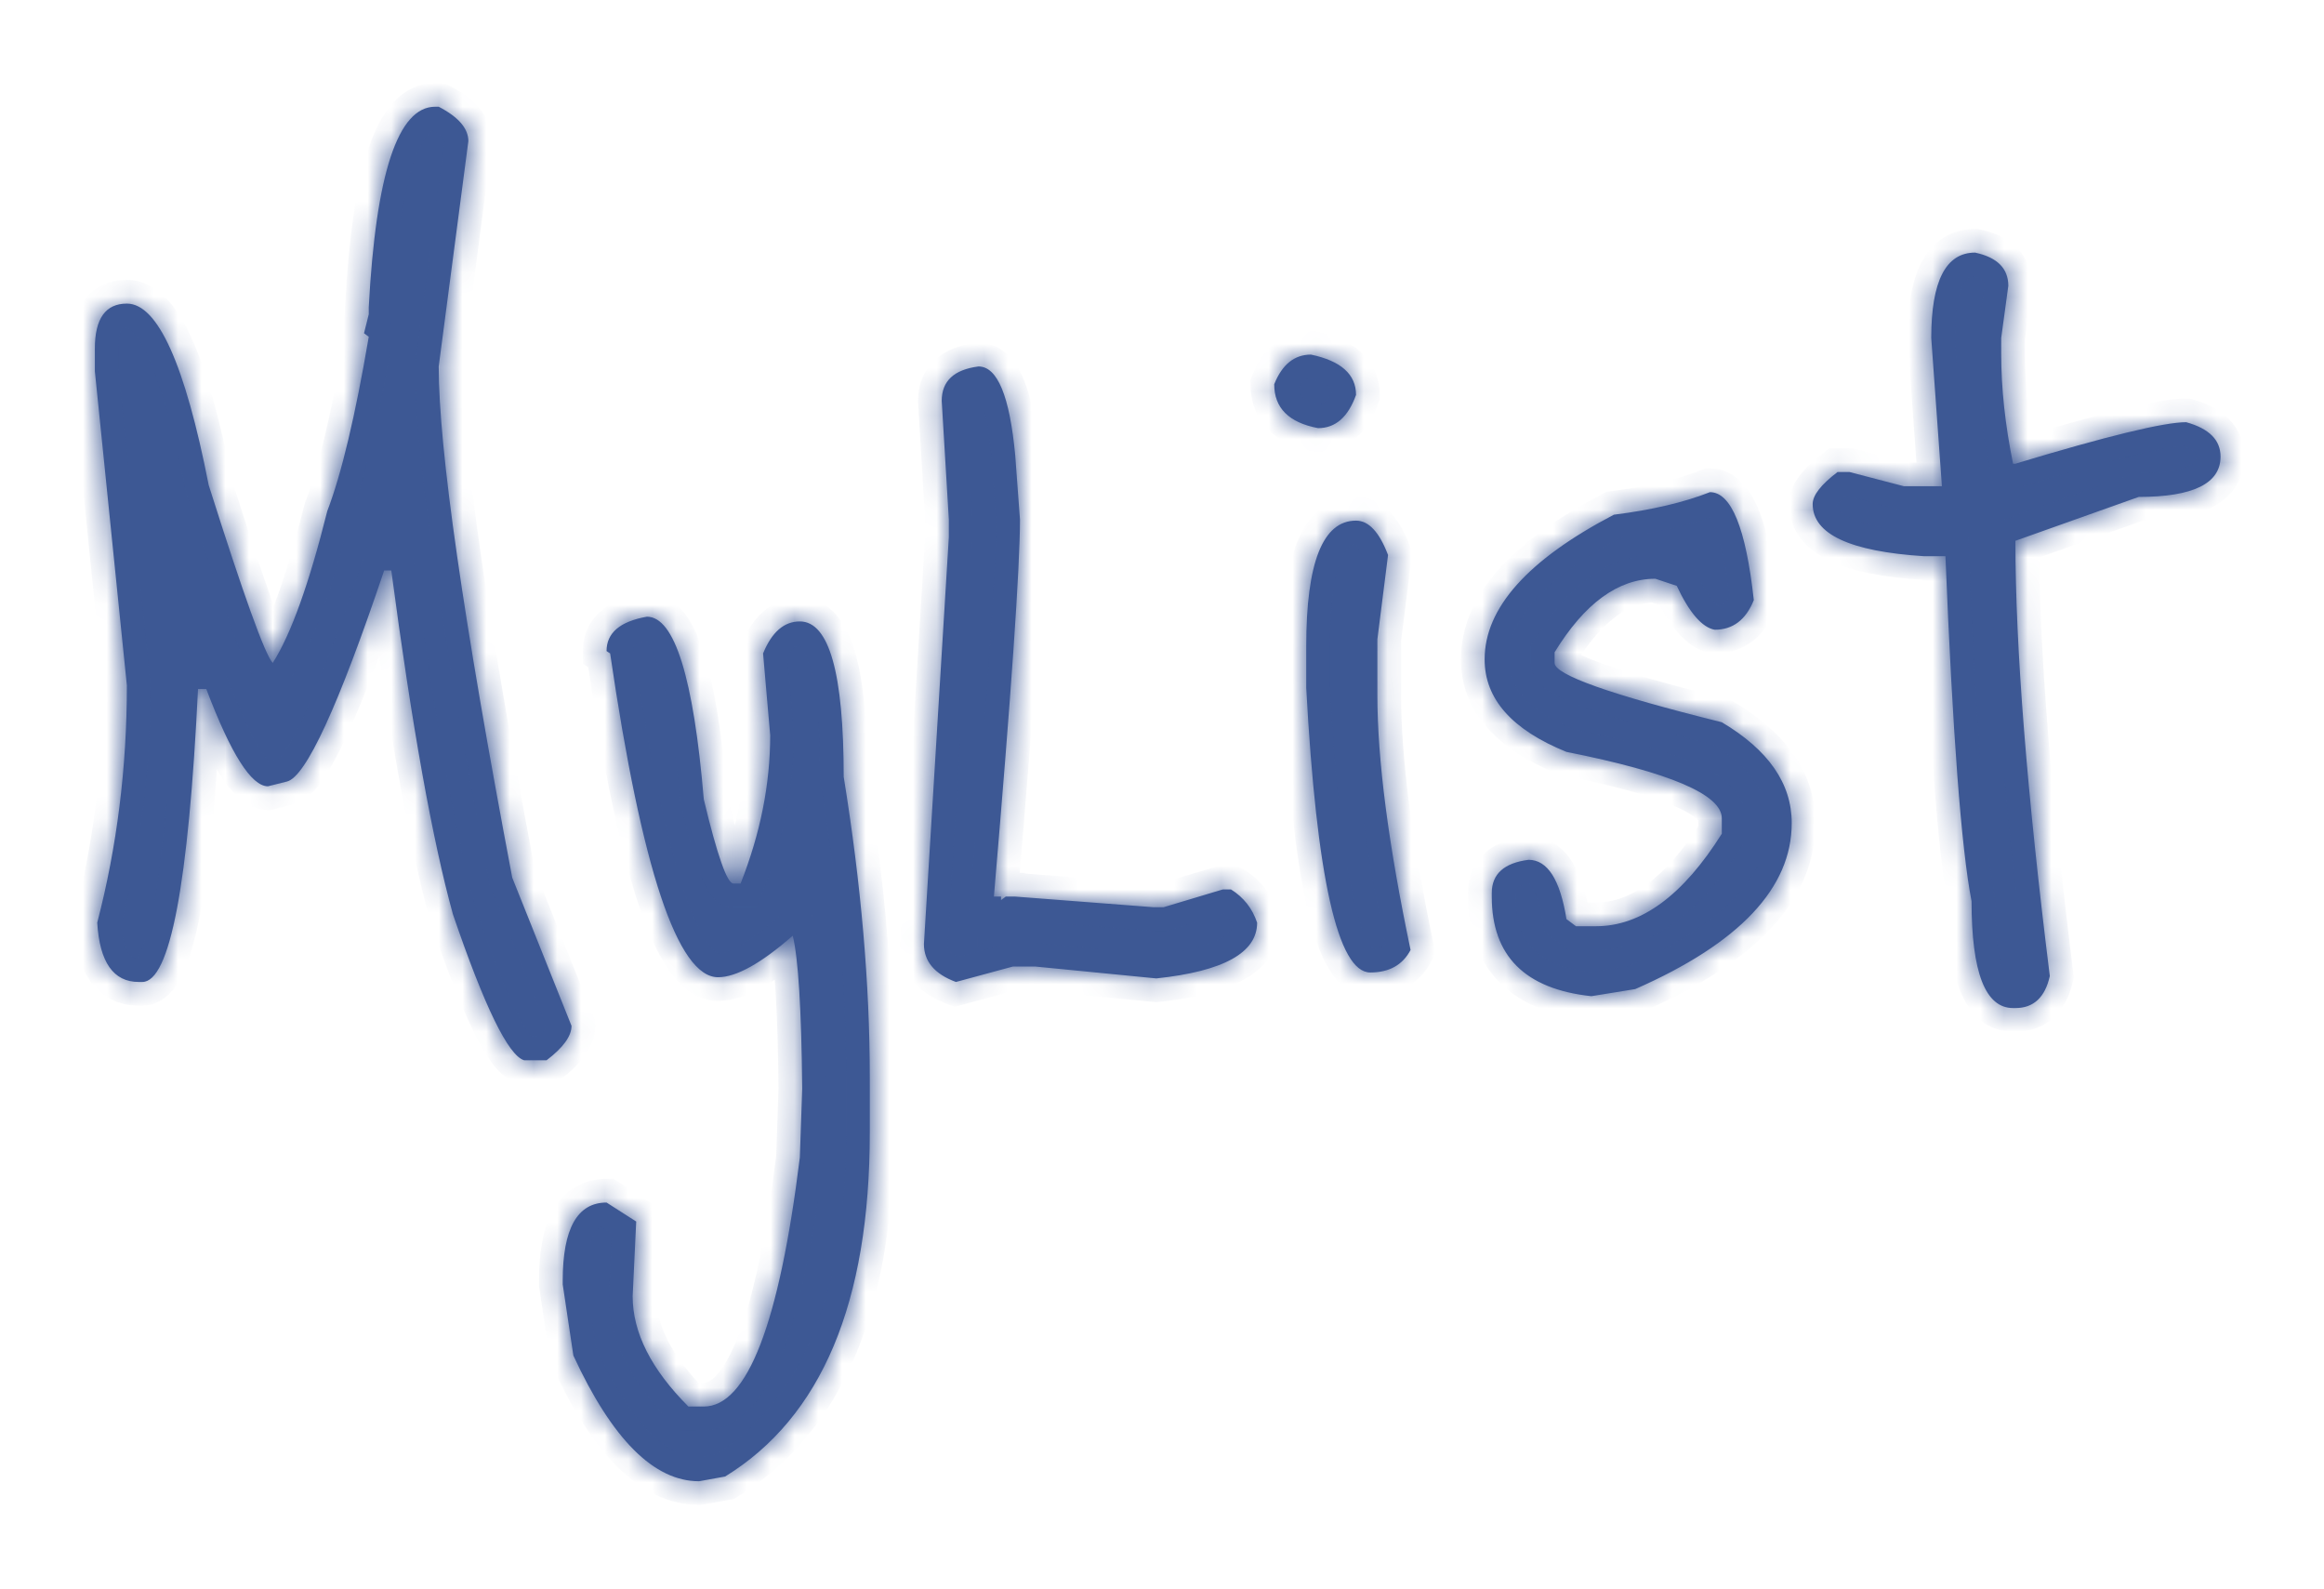 <svg width="98" height="67" viewBox="0 0 98 67" fill="none" xmlns="http://www.w3.org/2000/svg">
<g filter="url(#filter0_d_12_548)">
<mask id="path-1-inside-1_12_548" fill="white">
<path d="M18.35 0.5H18.5C19.333 0.933 19.75 1.417 19.75 1.95L18.5 11.45C18.5 14.917 19.533 22.1 21.6 33L24.1 39.25C24.1 39.683 23.75 40.167 23.05 40.7H22.1C21.433 40.5 20.433 38.45 19.1 34.55C18.233 31.417 17.367 26.583 16.5 20.05H16.2C14.267 25.783 12.9 28.75 12.1 28.95L11.3 29.15C10.6 29.15 9.733 27.783 8.7 25.05H8.35C7.95 33.283 7.167 37.4 6 37.4H5.85C4.783 37.4 4.2 36.567 4.1 34.9C4.933 31.7 5.35 28.367 5.35 24.9L4 11.65V10.7C4 9.433 4.45 8.8 5.35 8.8C6.65 8.8 7.8 11.35 8.8 16.45C10.267 21.083 11.167 23.583 11.5 23.95C12.267 22.75 13.033 20.617 13.8 17.55C14.4 15.983 14.983 13.533 15.55 10.2L15.35 10.05L15.55 9.25V8.95C15.85 3.317 16.783 0.5 18.35 0.5ZM27.279 22C28.445 22 29.245 24.567 29.678 29.7C30.245 32.067 30.662 33.25 30.928 33.25H31.229C32.062 31.15 32.478 29.067 32.478 27L32.178 23.55C32.545 22.65 33.062 22.2 33.728 22.2C34.962 22.2 35.578 24.383 35.578 28.75C36.312 33.283 36.678 37.5 36.678 41.4V43.75C36.678 50.917 34.645 55.75 30.578 58.25L29.479 58.45C27.578 58.45 25.812 56.683 24.178 53.15L23.729 50.15V50C23.729 47.8 24.345 46.7 25.578 46.7L26.828 47.5L26.678 50.65C26.678 52.183 27.462 53.733 29.029 55.3H29.678C31.512 55.3 32.862 51.8 33.728 44.8L33.828 41.9C33.795 38.533 33.662 36.383 33.428 35.45C32.095 36.617 31.045 37.2 30.279 37.2C28.578 37.2 27.062 32.65 25.729 23.55L25.578 23.45C25.578 22.683 26.145 22.2 27.279 22ZM41.261 11.45C42.061 11.45 42.578 12.7 42.811 15.2L43.011 17.9C43.011 19.933 42.644 25.233 41.911 33.8H42.211V33.95L42.411 33.8H42.811L48.661 34.25H49.061L51.561 33.5H51.911C52.444 33.833 52.811 34.3 53.011 34.9C53.011 36.167 51.594 36.95 48.761 37.25L43.661 36.75H42.711L40.311 37.4C39.411 37.067 38.961 36.533 38.961 35.8L40.011 18.65V17.9L39.711 12.9C39.711 12.067 40.228 11.583 41.261 11.45ZM55.282 10.95C56.549 11.217 57.182 11.783 57.182 12.65C56.849 13.583 56.316 14.05 55.582 14.05C54.349 13.817 53.732 13.2 53.732 12.2C54.066 11.367 54.582 10.95 55.282 10.95ZM57.182 17.95C57.716 17.95 58.166 18.433 58.532 19.4L58.082 22.95V25.3C58.082 28.033 58.549 31.617 59.482 36.05C59.149 36.683 58.582 37 57.782 37C56.416 37 55.516 33 55.082 25V23.25C55.082 19.717 55.782 17.95 57.182 17.95ZM72.106 16.75C73.005 16.75 73.622 18.267 73.956 21.3C73.622 22.133 73.072 22.55 72.305 22.55C71.772 22.45 71.239 21.833 70.706 20.7L69.805 20.4C68.239 20.4 66.822 21.433 65.555 23.5V23.95C65.555 24.45 67.906 25.283 72.606 26.45C74.572 27.617 75.555 29.033 75.555 30.7C75.555 33.433 73.356 35.767 68.956 37.7L67.106 38C64.305 37.7 62.906 36.3 62.906 33.8V33.65C62.906 32.85 63.422 32.383 64.456 32.25C65.255 32.25 65.789 33.083 66.055 34.75L66.456 35.05H67.305C69.206 35.05 70.972 33.75 72.606 31.15V30.5C72.606 29.5 70.422 28.567 66.055 27.7C63.755 26.767 62.605 25.467 62.605 23.8C62.605 21.633 64.422 19.6 68.055 17.7C69.656 17.5 71.005 17.183 72.106 16.75ZM83.287 6.65C84.221 6.85 84.688 7.317 84.688 8.05L84.388 10.25V10.9C84.388 12.367 84.554 13.917 84.888 15.55H84.987C88.854 14.383 91.254 13.8 92.188 13.8C93.154 14.067 93.638 14.55 93.638 15.25C93.638 16.383 92.487 16.95 90.188 16.95L84.987 18.8C84.987 23.3 85.471 29.417 86.438 37.15C86.237 38.05 85.754 38.5 84.987 38.5H84.888C83.721 38.5 83.138 37 83.138 34C82.704 31.767 82.338 26.917 82.037 19.45H81.138C78.004 19.25 76.438 18.517 76.438 17.25C76.438 16.883 76.787 16.433 77.487 15.9H77.987L80.287 16.5H81.888L81.438 10.25C81.438 7.85 82.054 6.65 83.287 6.65Z"/>
</mask>
<path d="M18.35 0.5H18.5C19.333 0.933 19.75 1.417 19.75 1.95L18.5 11.45C18.5 14.917 19.533 22.1 21.6 33L24.1 39.25C24.1 39.683 23.75 40.167 23.05 40.7H22.1C21.433 40.5 20.433 38.45 19.1 34.55C18.233 31.417 17.367 26.583 16.5 20.05H16.2C14.267 25.783 12.9 28.75 12.1 28.95L11.3 29.15C10.6 29.15 9.733 27.783 8.7 25.05H8.35C7.95 33.283 7.167 37.4 6 37.4H5.85C4.783 37.4 4.2 36.567 4.1 34.9C4.933 31.7 5.35 28.367 5.35 24.9L4 11.65V10.7C4 9.433 4.45 8.8 5.35 8.8C6.65 8.8 7.8 11.35 8.8 16.45C10.267 21.083 11.167 23.583 11.5 23.95C12.267 22.75 13.033 20.617 13.8 17.55C14.4 15.983 14.983 13.533 15.55 10.2L15.35 10.05L15.55 9.25V8.95C15.85 3.317 16.783 0.5 18.35 0.5ZM27.279 22C28.445 22 29.245 24.567 29.678 29.7C30.245 32.067 30.662 33.25 30.928 33.25H31.229C32.062 31.15 32.478 29.067 32.478 27L32.178 23.55C32.545 22.65 33.062 22.2 33.728 22.2C34.962 22.2 35.578 24.383 35.578 28.75C36.312 33.283 36.678 37.5 36.678 41.4V43.75C36.678 50.917 34.645 55.75 30.578 58.25L29.479 58.45C27.578 58.45 25.812 56.683 24.178 53.15L23.729 50.15V50C23.729 47.8 24.345 46.7 25.578 46.7L26.828 47.5L26.678 50.65C26.678 52.183 27.462 53.733 29.029 55.3H29.678C31.512 55.3 32.862 51.8 33.728 44.8L33.828 41.9C33.795 38.533 33.662 36.383 33.428 35.45C32.095 36.617 31.045 37.2 30.279 37.2C28.578 37.2 27.062 32.65 25.729 23.55L25.578 23.45C25.578 22.683 26.145 22.2 27.279 22ZM41.261 11.45C42.061 11.45 42.578 12.7 42.811 15.2L43.011 17.9C43.011 19.933 42.644 25.233 41.911 33.8H42.211V33.95L42.411 33.8H42.811L48.661 34.25H49.061L51.561 33.5H51.911C52.444 33.833 52.811 34.3 53.011 34.9C53.011 36.167 51.594 36.95 48.761 37.25L43.661 36.75H42.711L40.311 37.4C39.411 37.067 38.961 36.533 38.961 35.8L40.011 18.65V17.9L39.711 12.9C39.711 12.067 40.228 11.583 41.261 11.45ZM55.282 10.95C56.549 11.217 57.182 11.783 57.182 12.65C56.849 13.583 56.316 14.05 55.582 14.05C54.349 13.817 53.732 13.2 53.732 12.2C54.066 11.367 54.582 10.95 55.282 10.95ZM57.182 17.95C57.716 17.95 58.166 18.433 58.532 19.4L58.082 22.95V25.3C58.082 28.033 58.549 31.617 59.482 36.05C59.149 36.683 58.582 37 57.782 37C56.416 37 55.516 33 55.082 25V23.25C55.082 19.717 55.782 17.95 57.182 17.95ZM72.106 16.75C73.005 16.75 73.622 18.267 73.956 21.3C73.622 22.133 73.072 22.55 72.305 22.55C71.772 22.45 71.239 21.833 70.706 20.7L69.805 20.4C68.239 20.4 66.822 21.433 65.555 23.5V23.95C65.555 24.45 67.906 25.283 72.606 26.45C74.572 27.617 75.555 29.033 75.555 30.7C75.555 33.433 73.356 35.767 68.956 37.7L67.106 38C64.305 37.7 62.906 36.3 62.906 33.8V33.65C62.906 32.85 63.422 32.383 64.456 32.25C65.255 32.25 65.789 33.083 66.055 34.75L66.456 35.05H67.305C69.206 35.05 70.972 33.75 72.606 31.15V30.5C72.606 29.5 70.422 28.567 66.055 27.7C63.755 26.767 62.605 25.467 62.605 23.8C62.605 21.633 64.422 19.6 68.055 17.7C69.656 17.5 71.005 17.183 72.106 16.75ZM83.287 6.65C84.221 6.85 84.688 7.317 84.688 8.05L84.388 10.25V10.9C84.388 12.367 84.554 13.917 84.888 15.55H84.987C88.854 14.383 91.254 13.8 92.188 13.8C93.154 14.067 93.638 14.55 93.638 15.25C93.638 16.383 92.487 16.95 90.188 16.95L84.987 18.8C84.987 23.3 85.471 29.417 86.438 37.15C86.237 38.05 85.754 38.5 84.987 38.5H84.888C83.721 38.5 83.138 37 83.138 34C82.704 31.767 82.338 26.917 82.037 19.45H81.138C78.004 19.25 76.438 18.517 76.438 17.25C76.438 16.883 76.787 16.433 77.487 15.9H77.987L80.287 16.5H81.888L81.438 10.25C81.438 7.85 82.054 6.65 83.287 6.65Z" fill="#3D5894"/>
<path d="M18.5 0.5L18.961 -0.387L18.744 -0.5H18.5V0.5ZM19.75 1.95L20.741 2.08L20.75 2.016V1.95H19.75ZM18.5 11.45L17.509 11.319L17.5 11.384V11.45H18.5ZM21.6 33L20.617 33.186L20.636 33.282L20.672 33.371L21.6 33ZM24.1 39.25H25.1V39.057L25.029 38.879L24.1 39.25ZM23.05 40.7V41.7H23.387L23.656 41.495L23.05 40.7ZM22.1 40.7L21.813 41.658L21.953 41.7H22.1V40.7ZM19.1 34.55L18.136 34.817L18.144 34.845L18.154 34.873L19.1 34.55ZM16.5 20.05L17.491 19.919L17.376 19.05H16.5V20.05ZM16.2 20.05V19.05H15.482L15.252 19.73L16.2 20.05ZM12.1 28.95L11.857 27.98L11.857 27.98L12.1 28.95ZM11.3 29.15V30.15H11.423L11.543 30.12L11.3 29.15ZM8.7 25.05L9.635 24.696L9.391 24.05H8.7V25.05ZM8.35 25.05V24.05H7.397L7.351 25.002L8.35 25.05ZM4.1 34.9L3.132 34.648L3.092 34.801L3.102 34.96L4.1 34.9ZM5.35 24.9H6.35V24.849L6.345 24.799L5.35 24.9ZM4 11.65H3V11.701L3.005 11.751L4 11.65ZM8.8 16.45L7.819 16.642L7.83 16.698L7.847 16.752L8.8 16.45ZM11.5 23.95L10.76 24.623L11.639 25.59L12.343 24.488L11.5 23.95ZM13.8 17.55L12.866 17.192L12.845 17.249L12.83 17.308L13.8 17.55ZM15.55 10.2L16.536 10.368L16.638 9.766L16.15 9.4L15.55 10.2ZM15.35 10.05L14.38 9.807L14.219 10.452L14.75 10.85L15.35 10.05ZM15.55 9.25L16.52 9.493L16.55 9.373V9.25H15.55ZM15.55 8.95L14.551 8.897L14.55 8.923V8.95H15.55ZM18.35 0.5V1.5H18.5V0.5V-0.5H18.35V0.5ZM18.5 0.5L18.039 1.387C18.391 1.57 18.584 1.729 18.68 1.84C18.725 1.893 18.741 1.926 18.747 1.939C18.749 1.945 18.75 1.948 18.75 1.948C18.75 1.949 18.75 1.949 18.75 1.95H19.75H20.75C20.75 0.821 19.866 0.083 18.961 -0.387L18.5 0.5ZM19.75 1.95L18.759 1.82L17.509 11.319L18.5 11.45L19.491 11.581L20.741 2.08L19.75 1.95ZM18.5 11.45H17.5C17.5 15.028 18.555 22.306 20.617 33.186L21.6 33L22.582 32.814C20.512 21.893 19.5 14.806 19.5 11.45H18.5ZM21.6 33L20.672 33.371L23.172 39.621L24.1 39.25L25.029 38.879L22.529 32.629L21.6 33ZM24.1 39.25H23.1C23.1 39.19 23.125 39.217 23.028 39.351C22.93 39.486 22.749 39.672 22.444 39.905L23.05 40.7L23.656 41.495C24.051 41.195 24.395 40.873 24.647 40.524C24.9 40.175 25.1 39.744 25.1 39.25H24.1ZM23.05 40.7V39.7H22.1V40.7V41.7H23.05V40.7ZM22.1 40.7L22.387 39.742C22.552 39.791 22.529 39.862 22.341 39.608C22.185 39.397 21.986 39.061 21.749 38.574C21.276 37.605 20.708 36.163 20.046 34.227L19.1 34.55L18.154 34.873C18.825 36.837 19.424 38.37 19.951 39.451C20.214 39.989 20.474 40.447 20.734 40.798C20.962 41.107 21.315 41.508 21.813 41.658L22.1 40.7ZM19.1 34.55L20.064 34.283C19.216 31.22 18.357 26.442 17.491 19.919L16.5 20.05L15.509 20.181C16.377 26.724 17.25 31.614 18.136 34.817L19.1 34.55ZM16.5 20.05V19.05H16.2V20.05V21.05H16.5V20.05ZM16.2 20.05L15.252 19.73C14.289 22.587 13.478 24.722 12.817 26.157C12.485 26.877 12.206 27.388 11.981 27.717C11.868 27.881 11.787 27.974 11.739 28.019C11.681 28.074 11.721 28.014 11.857 27.98L12.1 28.95L12.342 29.92C12.679 29.836 12.936 29.64 13.114 29.471C13.302 29.294 13.473 29.077 13.632 28.846C13.948 28.383 14.282 27.756 14.633 26.993C15.339 25.461 16.177 23.247 17.148 20.369L16.2 20.05ZM12.1 28.95L11.857 27.98L11.057 28.18L11.3 29.15L11.543 30.12L12.342 29.92L12.1 28.95ZM11.3 29.15V28.15C11.46 28.15 11.501 28.227 11.401 28.14C11.306 28.058 11.16 27.89 10.97 27.59C10.591 26.992 10.144 26.041 9.635 24.696L8.7 25.05L7.765 25.404C8.289 26.792 8.793 27.891 9.28 28.66C9.523 29.044 9.789 29.388 10.086 29.647C10.378 29.902 10.79 30.15 11.3 30.15V29.15ZM8.7 25.05V24.05H8.35V25.05V26.05H8.7V25.05ZM8.35 25.05L7.351 25.002C7.152 29.107 6.858 32.138 6.48 34.126C6.289 35.129 6.088 35.801 5.899 36.2C5.805 36.4 5.739 36.474 5.727 36.486C5.726 36.487 5.822 36.4 6 36.4V37.4V38.4C6.469 38.4 6.845 38.185 7.112 37.928C7.368 37.683 7.558 37.371 7.707 37.056C8.005 36.426 8.244 35.555 8.445 34.499C8.85 32.37 9.148 29.226 9.349 25.099L8.35 25.05ZM6 37.4V36.4H5.85V37.4V38.4H6V37.4ZM5.85 37.4V36.4C5.624 36.4 5.526 36.336 5.432 36.202C5.294 36.005 5.144 35.595 5.098 34.84L4.1 34.9L3.102 34.96C3.156 35.871 3.348 36.712 3.793 37.349C4.283 38.047 5.009 38.4 5.85 38.4V37.4ZM4.1 34.9L5.068 35.152C5.923 31.866 6.35 28.448 6.35 24.9H5.35H4.35C4.35 28.286 3.943 31.534 3.132 34.648L4.1 34.9ZM5.35 24.9L6.345 24.799L4.995 11.549L4 11.65L3.005 11.751L4.355 25.001L5.35 24.9ZM4 11.65H5V10.7H4H3V11.65H4ZM4 10.7H5C5 10.155 5.102 9.925 5.153 9.854C5.17 9.83 5.178 9.827 5.184 9.824C5.195 9.819 5.242 9.8 5.35 9.8V8.8V7.8C4.635 7.8 3.967 8.071 3.522 8.696C3.123 9.258 3 9.979 3 10.7H4ZM5.35 8.8V9.8C5.316 9.8 5.388 9.776 5.576 9.971C5.771 10.174 6.011 10.537 6.276 11.124C6.803 12.293 7.323 14.115 7.819 16.642L8.8 16.45L9.781 16.258C9.277 13.685 8.722 11.682 8.099 10.301C7.789 9.613 7.436 9.02 7.018 8.585C6.593 8.143 6.034 7.8 5.35 7.8V8.8ZM8.8 16.45L7.847 16.752C8.581 19.073 9.178 20.87 9.634 22.139C9.862 22.772 10.059 23.285 10.225 23.67C10.308 23.862 10.388 24.035 10.464 24.179C10.531 24.305 10.629 24.479 10.76 24.623L11.5 23.95L12.24 23.277C12.288 23.33 12.285 23.345 12.233 23.246C12.19 23.166 12.134 23.046 12.062 22.88C11.92 22.549 11.738 22.078 11.516 21.461C11.072 20.23 10.485 18.461 9.753 16.148L8.8 16.45ZM11.5 23.95L12.343 24.488C13.204 23.14 14.001 20.868 14.77 17.793L13.8 17.55L12.83 17.308C12.065 20.366 11.329 22.36 10.657 23.412L11.5 23.95ZM13.8 17.55L14.734 17.908C15.371 16.245 15.967 13.714 16.536 10.368L15.55 10.2L14.564 10.032C14 13.352 13.429 15.722 12.866 17.192L13.8 17.55ZM15.55 10.2L16.15 9.4L15.95 9.25L15.35 10.05L14.75 10.85L14.95 11L15.55 10.2ZM15.35 10.05L16.32 10.293L16.52 9.493L15.55 9.25L14.58 9.007L14.38 9.807L15.35 10.05ZM15.55 9.25H16.55V8.95H15.55H14.55V9.25H15.55ZM15.55 8.95L16.549 9.003C16.697 6.211 17 4.206 17.424 2.927C17.637 2.286 17.856 1.901 18.042 1.692C18.206 1.507 18.302 1.5 18.35 1.5V0.5V-0.5C17.615 -0.5 17.006 -0.154 16.546 0.364C16.106 0.86 15.78 1.531 15.526 2.298C15.016 3.836 14.703 6.056 14.551 8.897L15.55 8.95ZM27.279 22V21H27.191L27.105 21.015L27.279 22ZM29.678 29.7L28.682 29.784L28.688 29.859L28.706 29.933L29.678 29.7ZM31.229 33.25V34.25H31.907L32.158 33.619L31.229 33.25ZM32.478 27H33.478V26.957L33.475 26.913L32.478 27ZM32.178 23.55L31.252 23.173L31.161 23.396L31.182 23.637L32.178 23.55ZM35.578 28.75H34.578V28.83L34.591 28.91L35.578 28.75ZM30.578 58.25L30.757 59.234L30.942 59.2L31.102 59.102L30.578 58.25ZM29.479 58.45V59.45H29.569L29.657 59.434L29.479 58.45ZM24.178 53.15L23.19 53.298L23.211 53.44L23.271 53.57L24.178 53.15ZM23.729 50.15H22.729V50.225L22.74 50.298L23.729 50.15ZM25.578 46.7L26.118 45.858L25.871 45.7H25.578V46.7ZM26.828 47.5L27.827 47.548L27.855 46.97L27.368 46.658L26.828 47.5ZM26.678 50.65L25.68 50.602L25.678 50.626V50.65H26.678ZM29.029 55.3L28.321 56.007L28.614 56.3H29.029V55.3ZM33.728 44.8L34.721 44.923L34.726 44.879L34.728 44.834L33.728 44.8ZM33.828 41.9L34.828 41.934L34.829 41.912L34.828 41.89L33.828 41.9ZM33.428 35.45L34.399 35.208L34.002 33.62L32.77 34.697L33.428 35.45ZM25.729 23.55L26.718 23.405L26.653 22.965L26.283 22.718L25.729 23.55ZM25.578 23.45H24.578V23.985L25.024 24.282L25.578 23.45ZM27.279 22V23C27.15 23 27.157 22.914 27.291 23.09C27.433 23.275 27.614 23.629 27.799 24.223C28.166 25.399 28.467 27.237 28.682 29.784L29.678 29.7L30.675 29.616C30.457 27.03 30.141 25.017 29.708 23.627C29.493 22.938 29.228 22.329 28.878 21.873C28.521 21.407 27.99 21 27.279 21V22ZM29.678 29.7L28.706 29.933C28.991 31.125 29.247 32.053 29.473 32.695C29.584 33.009 29.703 33.3 29.834 33.528C29.899 33.64 29.993 33.783 30.124 33.911C30.243 34.027 30.517 34.25 30.928 34.25V33.25V32.25C31.273 32.25 31.476 32.436 31.519 32.478C31.574 32.532 31.587 32.565 31.566 32.528C31.527 32.461 31.457 32.308 31.359 32.03C31.169 31.489 30.932 30.642 30.651 29.467L29.678 29.7ZM30.928 33.25V34.25H31.229V33.25V32.25H30.928V33.25ZM31.229 33.25L32.158 33.619C33.034 31.412 33.478 29.204 33.478 27H32.478H31.479C31.479 28.929 31.09 30.888 30.299 32.881L31.229 33.25ZM32.478 27L33.475 26.913L33.175 23.463L32.178 23.55L31.182 23.637L31.482 27.087L32.478 27ZM32.178 23.55L33.105 23.927C33.4 23.202 33.65 23.2 33.728 23.2V22.2V21.2C32.474 21.2 31.69 22.098 31.252 23.173L32.178 23.55ZM33.728 22.2V23.2C33.729 23.2 33.719 23.199 33.711 23.195C33.707 23.193 33.73 23.203 33.775 23.256C33.875 23.374 34.018 23.629 34.154 24.109C34.423 25.065 34.578 26.59 34.578 28.75H35.578H36.578C36.578 26.543 36.425 24.794 36.078 23.566C35.906 22.954 35.663 22.39 35.301 21.963C34.913 21.506 34.379 21.2 33.728 21.2V22.2ZM35.578 28.75L34.591 28.91C35.318 33.399 35.678 37.562 35.678 41.4H36.678H37.678C37.678 37.438 37.306 33.167 36.566 28.59L35.578 28.75ZM36.678 41.4H35.678V43.75H36.678H37.678V41.4H36.678ZM36.678 43.75H35.678C35.678 50.756 33.695 55.16 30.055 57.398L30.578 58.25L31.102 59.102C35.595 56.34 37.678 51.077 37.678 43.75H36.678ZM30.578 58.25L30.4 57.266L29.3 57.466L29.479 58.45L29.657 59.434L30.757 59.234L30.578 58.25ZM29.479 58.45V57.45C28.869 57.45 28.193 57.175 27.436 56.418C26.669 55.651 25.878 54.443 25.086 52.73L24.178 53.15L23.271 53.57C24.112 55.39 25.022 56.832 26.021 57.832C27.031 58.842 28.188 59.45 29.479 59.45V58.45ZM24.178 53.15L25.168 53.002L24.718 50.002L23.729 50.15L22.74 50.298L23.19 53.298L24.178 53.15ZM23.729 50.15H24.729V50H23.729H22.729V50.15H23.729ZM23.729 50H24.729C24.729 48.961 24.88 48.341 25.063 48.014C25.146 47.866 25.224 47.799 25.28 47.766C25.335 47.733 25.423 47.7 25.578 47.7V46.7V45.7C25.117 45.7 24.665 45.804 24.258 46.047C23.852 46.288 23.544 46.634 23.319 47.036C22.886 47.809 22.729 48.839 22.729 50H23.729ZM25.578 46.7L25.04 47.542L26.29 48.342L26.828 47.5L27.368 46.658L26.118 45.858L25.578 46.7ZM26.828 47.5L25.83 47.452L25.68 50.602L26.678 50.65L27.677 50.698L27.827 47.548L26.828 47.5ZM26.678 50.65H25.678C25.678 52.547 26.651 54.337 28.321 56.007L29.029 55.3L29.736 54.593C28.273 53.13 27.678 51.819 27.678 50.65H26.678ZM29.029 55.3V56.3H29.678V55.3V54.3H29.029V55.3ZM29.678 55.3V56.3C30.495 56.3 31.174 55.898 31.703 55.317C32.218 54.75 32.64 53.966 32.999 53.035C33.719 51.169 34.285 48.446 34.721 44.923L33.728 44.8L32.736 44.677C32.306 48.154 31.763 50.681 31.133 52.315C30.817 53.134 30.503 53.663 30.223 53.971C29.956 54.264 29.779 54.3 29.678 54.3V55.3ZM33.728 44.8L34.728 44.834L34.828 41.934L33.828 41.9L32.829 41.865L32.729 44.766L33.728 44.8ZM33.828 41.9L34.828 41.89C34.795 38.557 34.666 36.279 34.399 35.208L33.428 35.45L32.458 35.693C32.657 36.488 32.795 38.509 32.829 41.91L33.828 41.9ZM33.428 35.45L32.77 34.697C32.134 35.254 31.597 35.643 31.155 35.888C30.703 36.14 30.422 36.2 30.279 36.2V37.2V38.2C30.902 38.2 31.529 37.968 32.127 37.637C32.735 37.299 33.39 36.813 34.087 36.203L33.428 35.45ZM30.279 37.2V36.2C30.342 36.2 30.19 36.244 29.854 35.77C29.535 35.318 29.182 34.572 28.815 33.471C28.085 31.282 27.382 27.939 26.718 23.405L25.729 23.55L24.739 23.695C25.408 28.261 26.131 31.743 26.917 34.104C27.309 35.278 27.736 36.238 28.221 36.924C28.69 37.587 29.365 38.2 30.279 38.2V37.2ZM25.729 23.55L26.283 22.718L26.133 22.618L25.578 23.45L25.024 24.282L25.174 24.382L25.729 23.55ZM25.578 23.45H26.578C26.578 23.384 26.59 23.353 26.596 23.341C26.601 23.33 26.613 23.307 26.652 23.273C26.745 23.194 26.974 23.069 27.452 22.985L27.279 22L27.105 21.015C26.45 21.131 25.828 21.348 25.355 21.752C24.841 22.19 24.578 22.784 24.578 23.45H25.578ZM41.261 11.45V10.45H41.197L41.133 10.458L41.261 11.45ZM42.811 15.2L43.808 15.126L43.807 15.117L43.807 15.107L42.811 15.2ZM43.011 17.9H44.011V17.863L44.008 17.826L43.011 17.9ZM41.911 33.8L40.915 33.715L40.822 34.8H41.911V33.8ZM42.211 33.8H43.211V32.8H42.211V33.8ZM42.211 33.95H41.211V35.95L42.811 34.75L42.211 33.95ZM42.411 33.8V32.8H42.078L41.811 33L42.411 33.8ZM42.811 33.8L42.888 32.803L42.849 32.8H42.811V33.8ZM48.661 34.25L48.584 35.247L48.623 35.25H48.661V34.25ZM49.061 34.25V35.25H49.208L49.348 35.208L49.061 34.25ZM51.561 33.5V32.5H51.414L51.274 32.542L51.561 33.5ZM51.911 33.5L52.441 32.652L52.198 32.5H51.911V33.5ZM53.011 34.9H54.011V34.738L53.96 34.584L53.011 34.9ZM48.761 37.25L48.663 38.245L48.765 38.255L48.866 38.244L48.761 37.25ZM43.661 36.75L43.758 35.755L43.71 35.75H43.661V36.75ZM42.711 36.75V35.75H42.578L42.45 35.785L42.711 36.75ZM40.311 37.4L39.964 38.338L40.264 38.449L40.572 38.365L40.311 37.4ZM38.961 35.8L37.963 35.739L37.961 35.769V35.8H38.961ZM40.011 18.65L41.009 18.711L41.011 18.681V18.65H40.011ZM40.011 17.9H41.011V17.87L41.009 17.84L40.011 17.9ZM39.711 12.9H38.711V12.93L38.713 12.96L39.711 12.9ZM41.261 11.45V12.45C41.019 12.45 41.104 12.236 41.324 12.77C41.525 13.255 41.701 14.073 41.815 15.293L42.811 15.2L43.807 15.107C43.687 13.827 43.489 12.771 43.173 12.005C42.877 11.289 42.303 10.45 41.261 10.45V11.45ZM42.811 15.2L41.814 15.274L42.014 17.974L43.011 17.9L44.008 17.826L43.808 15.126L42.811 15.2ZM43.011 17.9H42.011C42.011 19.881 41.649 25.131 40.915 33.715L41.911 33.8L42.907 33.885C43.639 25.336 44.011 19.986 44.011 17.9H43.011ZM41.911 33.8V34.8H42.211V33.8V32.8H41.911V33.8ZM42.211 33.8H41.211V33.95H42.211H43.211V33.8H42.211ZM42.211 33.95L42.811 34.75L43.011 34.6L42.411 33.8L41.811 33L41.611 33.15L42.211 33.95ZM42.411 33.8V34.8H42.811V33.8V32.8H42.411V33.8ZM42.811 33.8L42.734 34.797L48.584 35.247L48.661 34.25L48.738 33.253L42.888 32.803L42.811 33.8ZM48.661 34.25V35.25H49.061V34.25V33.25H48.661V34.25ZM49.061 34.25L49.348 35.208L51.848 34.458L51.561 33.5L51.274 32.542L48.774 33.292L49.061 34.25ZM51.561 33.5V34.5H51.911V33.5V32.5H51.561V33.5ZM51.911 33.5L51.381 34.348C51.716 34.557 51.935 34.835 52.062 35.216L53.011 34.9L53.96 34.584C53.687 33.765 53.173 33.109 52.441 32.652L51.911 33.5ZM53.011 34.9H52.011C52.011 35.065 51.958 35.29 51.465 35.562C50.93 35.858 50.025 36.111 48.656 36.256L48.761 37.25L48.866 38.244C50.33 38.089 51.55 37.801 52.432 37.313C53.356 36.802 54.011 36.002 54.011 34.9H53.011ZM48.761 37.25L48.858 36.255L43.758 35.755L43.661 36.75L43.563 37.745L48.663 38.245L48.761 37.25ZM43.661 36.75V35.75H42.711V36.75V37.75H43.661V36.75ZM42.711 36.75L42.45 35.785L40.05 36.435L40.311 37.4L40.572 38.365L42.972 37.715L42.711 36.75ZM40.311 37.4L40.658 36.462C40.312 36.334 40.142 36.199 40.063 36.105C39.998 36.029 39.961 35.944 39.961 35.8H38.961H37.961C37.961 36.39 38.149 36.938 38.534 37.395C38.905 37.834 39.41 38.133 39.964 38.338L40.311 37.4ZM38.961 35.8L39.959 35.861L41.009 18.711L40.011 18.65L39.013 18.589L37.963 35.739L38.961 35.8ZM40.011 18.65H41.011V17.9H40.011H39.011V18.65H40.011ZM40.011 17.9L41.009 17.84L40.709 12.84L39.711 12.9L38.713 12.96L39.013 17.96L40.011 17.9ZM39.711 12.9H40.711C40.711 12.707 40.761 12.662 40.782 12.643C40.83 12.598 40.986 12.494 41.389 12.442L41.261 11.45L41.133 10.458C40.502 10.54 39.884 10.744 39.415 11.182C38.919 11.647 38.711 12.26 38.711 12.9H39.711ZM55.282 10.95L55.488 9.971L55.386 9.95H55.282V10.95ZM57.182 12.65L58.124 12.986L58.182 12.823V12.65H57.182ZM55.582 14.05L55.397 15.033L55.489 15.05H55.582V14.05ZM53.732 12.2L52.804 11.829L52.732 12.007V12.2H53.732ZM58.532 19.4L59.525 19.526L59.556 19.278L59.467 19.045L58.532 19.4ZM58.082 22.95L57.09 22.824L57.082 22.887V22.95H58.082ZM59.482 36.05L60.367 36.516L60.535 36.197L60.461 35.844L59.482 36.05ZM55.082 25H54.082V25.027L54.084 25.054L55.082 25ZM55.282 10.95L55.076 11.928C55.621 12.043 55.906 12.199 56.041 12.32C56.141 12.41 56.182 12.495 56.182 12.65H57.182H58.182C58.182 11.939 57.908 11.307 57.374 10.83C56.876 10.384 56.211 10.123 55.488 9.971L55.282 10.95ZM57.182 12.65L56.241 12.314C56.11 12.68 55.971 12.862 55.874 12.947C55.796 13.015 55.716 13.05 55.582 13.05V14.05V15.05C56.182 15.05 56.735 14.851 57.191 14.453C57.627 14.071 57.922 13.553 58.124 12.986L57.182 12.65ZM55.582 14.05L55.768 13.067C55.266 12.972 55.018 12.822 54.902 12.705C54.809 12.613 54.732 12.477 54.732 12.2H53.732H52.732C52.732 12.923 52.964 13.596 53.488 14.12C53.988 14.62 54.665 14.894 55.397 15.033L55.582 14.05ZM53.732 12.2L54.661 12.571C54.785 12.26 54.912 12.11 54.998 12.041C55.068 11.984 55.147 11.95 55.282 11.95V10.95V9.95C54.718 9.95 54.188 10.124 53.742 10.484C53.312 10.831 53.013 11.307 52.804 11.829L53.732 12.2ZM57.182 17.95V18.95C57.108 18.95 57.104 18.904 57.188 18.994C57.289 19.103 57.437 19.331 57.597 19.755L58.532 19.4L59.467 19.045C59.261 18.502 59.001 18.006 58.652 17.631C58.286 17.238 57.79 16.95 57.182 16.95V17.95ZM58.532 19.4L57.54 19.274L57.09 22.824L58.082 22.95L59.075 23.076L59.525 19.526L58.532 19.4ZM58.082 22.95H57.082V25.3H58.082H59.082V22.95H58.082ZM58.082 25.3H57.082C57.082 28.133 57.564 31.793 58.504 36.256L59.482 36.05L60.461 35.844C59.534 31.44 59.082 27.934 59.082 25.3H58.082ZM59.482 36.05L58.597 35.584C58.511 35.748 58.417 35.835 58.32 35.89C58.216 35.947 58.051 36 57.782 36V37V38C58.314 38 58.832 37.894 59.295 37.635C59.765 37.373 60.12 36.986 60.367 36.516L59.482 36.05ZM57.782 37V36C57.998 36 57.946 36.165 57.715 35.757C57.504 35.385 57.276 34.747 57.058 33.781C56.627 31.864 56.297 28.932 56.081 24.946L55.082 25L54.084 25.054C54.301 29.068 54.638 32.136 55.107 34.219C55.339 35.253 55.619 36.115 55.975 36.743C56.31 37.335 56.883 38 57.782 38V37ZM55.082 25H56.082V23.25H55.082H54.082V25H55.082ZM55.082 23.25H56.082C56.082 21.52 56.258 20.348 56.537 19.643C56.673 19.299 56.811 19.128 56.907 19.047C56.986 18.981 57.063 18.95 57.182 18.95V17.95V16.95C56.602 16.95 56.067 17.14 55.62 17.516C55.191 17.877 54.892 18.367 54.678 18.907C54.257 19.969 54.082 21.447 54.082 23.25H55.082ZM72.106 16.75V15.75H71.916L71.739 15.82L72.106 16.75ZM73.956 21.3L74.884 21.671L74.977 21.439L74.95 21.191L73.956 21.3ZM72.305 22.55L72.121 23.533L72.213 23.55H72.305V22.55ZM70.706 20.7L71.61 20.274L71.428 19.887L71.022 19.751L70.706 20.7ZM69.805 20.4L70.122 19.451L69.968 19.4H69.805V20.4ZM65.555 23.5L64.703 22.977L64.555 23.218V23.5H65.555ZM72.606 26.45L73.116 25.59L72.989 25.515L72.846 25.48L72.606 26.45ZM68.956 37.7L69.115 38.687L69.241 38.667L69.358 38.615L68.956 37.7ZM67.106 38L66.999 38.994L67.133 39.009L67.266 38.987L67.106 38ZM64.456 32.25V31.25H64.391L64.328 31.258L64.456 32.25ZM66.055 34.75L65.068 34.908L65.132 35.307L65.456 35.55L66.055 34.75ZM66.456 35.05L65.856 35.85L66.122 36.05H66.456V35.05ZM72.606 31.15L73.452 31.682L73.606 31.438V31.15H72.606ZM66.055 27.7L65.68 28.627L65.767 28.662L65.861 28.681L66.055 27.7ZM68.055 17.7L67.931 16.708L67.752 16.73L67.592 16.814L68.055 17.7ZM72.106 16.75V17.75C71.885 17.75 72.029 17.556 72.317 18.264C72.572 18.892 72.798 19.92 72.962 21.409L73.956 21.3L74.95 21.191C74.78 19.647 74.531 18.399 74.169 17.511C73.841 16.702 73.226 15.75 72.106 15.75V16.75ZM73.956 21.3L73.027 20.929C72.908 21.226 72.782 21.37 72.689 21.44C72.607 21.503 72.496 21.55 72.305 21.55V22.55V23.55C72.881 23.55 73.429 23.389 73.897 23.035C74.354 22.688 74.67 22.207 74.884 21.671L73.956 21.3ZM72.305 22.55L72.49 21.567C72.533 21.575 72.452 21.578 72.262 21.358C72.078 21.145 71.856 20.797 71.61 20.274L70.706 20.7L69.801 21.126C70.088 21.736 70.4 22.263 70.749 22.667C71.093 23.064 71.545 23.425 72.121 23.533L72.305 22.55ZM70.706 20.7L71.022 19.751L70.122 19.451L69.805 20.4L69.489 21.349L70.389 21.649L70.706 20.7ZM69.805 20.4V19.4C67.728 19.4 66.046 20.786 64.703 22.977L65.555 23.5L66.408 24.023C67.599 22.08 68.75 21.4 69.805 21.4V20.4ZM65.555 23.5H64.555V23.95H65.555H66.555V23.5H65.555ZM65.555 23.95H64.555C64.555 24.409 64.816 24.719 64.961 24.863C65.124 25.025 65.321 25.154 65.503 25.257C65.873 25.468 66.379 25.678 66.984 25.892C68.206 26.326 70.007 26.835 72.365 27.421L72.606 26.45L72.846 25.48C70.504 24.898 68.78 24.407 67.652 24.008C67.082 23.805 66.707 23.641 66.49 23.518C66.378 23.454 66.354 23.427 66.37 23.444C66.381 23.454 66.421 23.495 66.462 23.571C66.505 23.65 66.555 23.78 66.555 23.95H65.555ZM72.606 26.45L72.095 27.31C73.885 28.372 74.555 29.512 74.555 30.7H75.555H76.555C76.555 28.555 75.259 26.862 73.116 25.59L72.606 26.45ZM75.555 30.7H74.555C74.555 32.794 72.883 34.882 68.553 36.785L68.956 37.7L69.358 38.615C73.828 36.651 76.555 34.073 76.555 30.7H75.555ZM68.956 37.7L68.795 36.713L66.945 37.013L67.106 38L67.266 38.987L69.115 38.687L68.956 37.7ZM67.106 38L67.212 37.006C65.945 36.87 65.145 36.5 64.663 36.018C64.196 35.552 63.906 34.858 63.906 33.8H62.906H61.906C61.906 35.242 62.315 36.498 63.248 37.432C64.166 38.35 65.466 38.83 66.999 38.994L67.106 38ZM62.906 33.8H63.906V33.65H62.906H61.906V33.8H62.906ZM62.906 33.65H63.906C63.906 33.558 63.92 33.51 63.928 33.49C63.935 33.474 63.944 33.46 63.963 33.442C64.013 33.398 64.174 33.295 64.583 33.242L64.456 32.25L64.328 31.258C63.703 31.339 63.09 31.536 62.623 31.958C62.122 32.41 61.906 33.014 61.906 33.65H62.906ZM64.456 32.25V33.25C64.472 33.25 64.471 33.251 64.475 33.254C64.488 33.262 64.54 33.299 64.613 33.414C64.771 33.661 64.943 34.128 65.068 34.908L66.055 34.75L67.043 34.592C66.901 33.706 66.673 32.922 66.298 32.336C65.897 31.71 65.28 31.25 64.456 31.25V32.25ZM66.055 34.75L65.456 35.55L65.856 35.85L66.456 35.05L67.055 34.25L66.656 33.95L66.055 34.75ZM66.456 35.05V36.05H67.305V35.05V34.05H66.456V35.05ZM67.305 35.05V36.05C69.723 36.05 71.753 34.387 73.452 31.682L72.606 31.15L71.759 30.618C70.192 33.113 68.688 34.05 67.305 34.05V35.05ZM72.606 31.15H73.606V30.5H72.606H71.606V31.15H72.606ZM72.606 30.5H73.606C73.606 29.853 73.246 29.357 72.859 29.014C72.472 28.671 71.952 28.383 71.361 28.131C70.172 27.622 68.454 27.156 66.25 26.719L66.055 27.7L65.861 28.681C68.024 29.11 69.58 29.544 70.575 29.97C71.076 30.184 71.375 30.371 71.533 30.511C71.692 30.652 71.606 30.647 71.606 30.5H72.606ZM66.055 27.7L66.431 26.773C64.294 25.906 63.605 24.869 63.605 23.8H62.605H61.605C61.605 26.064 63.217 27.627 65.68 28.627L66.055 27.7ZM62.605 23.8H63.605C63.605 22.248 64.923 20.467 68.519 18.586L68.055 17.7L67.592 16.814C63.921 18.733 61.605 21.019 61.605 23.8H62.605ZM68.055 17.7L68.18 18.692C69.835 18.485 71.272 18.153 72.472 17.68L72.106 16.75L71.739 15.82C70.739 16.213 69.476 16.515 67.931 16.708L68.055 17.7ZM83.287 6.65L83.497 5.672L83.393 5.65H83.287V6.65ZM84.688 8.05L85.678 8.185L85.688 8.118V8.05H84.688ZM84.388 10.25L83.397 10.115L83.388 10.182V10.25H84.388ZM84.888 15.55L83.908 15.75L84.071 16.55H84.888V15.55ZM84.987 15.55V16.55H85.135L85.276 16.507L84.987 15.55ZM92.188 13.8L92.453 12.836L92.323 12.8H92.188V13.8ZM90.188 16.95V15.95H90.015L89.852 16.008L90.188 16.95ZM84.987 18.8L84.652 17.858L83.987 18.094V18.8H84.987ZM86.438 37.15L87.414 37.367L87.451 37.198L87.43 37.026L86.438 37.15ZM83.138 34H84.138V33.904L84.119 33.809L83.138 34ZM82.037 19.45L83.037 19.41L82.998 18.45H82.037V19.45ZM81.138 19.45L81.074 20.448L81.106 20.45H81.138V19.45ZM77.487 15.9V14.9H77.15L76.882 15.105L77.487 15.9ZM77.987 15.9L78.24 14.932L78.116 14.9H77.987V15.9ZM80.287 16.5L80.035 17.468L80.159 17.5H80.287V16.5ZM81.888 16.5V17.5H82.962L82.885 16.428L81.888 16.5ZM81.438 10.25H80.438V10.286L80.44 10.322L81.438 10.25ZM83.287 6.65L83.078 7.628C83.436 7.705 83.581 7.808 83.63 7.857C83.654 7.881 83.688 7.916 83.688 8.05H84.688H85.688C85.688 7.45 85.487 6.885 85.045 6.443C84.627 6.025 84.072 5.795 83.497 5.672L83.287 6.65ZM84.688 8.05L83.697 7.915L83.397 10.115L84.388 10.25L85.378 10.385L85.678 8.185L84.688 8.05ZM84.388 10.25H83.388V10.9H84.388H85.388V10.25H84.388ZM84.388 10.9H83.388C83.388 12.442 83.563 14.06 83.908 15.75L84.888 15.55L85.867 15.35C85.546 13.774 85.388 12.291 85.388 10.9H84.388ZM84.888 15.55V16.55H84.987V15.55V14.55H84.888V15.55ZM84.987 15.55L85.276 16.507C87.202 15.927 88.749 15.495 89.924 15.209C91.133 14.915 91.857 14.8 92.188 14.8V13.8V12.8C91.585 12.8 90.642 12.976 89.451 13.266C88.226 13.564 86.64 14.007 84.699 14.593L84.987 15.55ZM92.188 13.8L91.922 14.764C92.311 14.871 92.493 14.994 92.568 15.07C92.617 15.119 92.638 15.158 92.638 15.25H93.638H94.638C94.638 14.642 94.416 14.09 93.982 13.655C93.574 13.247 93.031 12.995 92.453 12.836L92.188 13.8ZM93.638 15.25H92.638C92.638 15.355 92.614 15.403 92.594 15.433C92.569 15.47 92.503 15.544 92.333 15.628C91.965 15.809 91.287 15.95 90.188 15.95V16.95V17.95C91.388 17.95 92.435 17.807 93.217 17.422C93.622 17.223 93.988 16.942 94.25 16.554C94.517 16.159 94.638 15.711 94.638 15.25H93.638ZM90.188 16.95L89.852 16.008L84.652 17.858L84.987 18.8L85.323 19.742L90.523 17.892L90.188 16.95ZM84.987 18.8H83.987C83.987 23.361 84.477 29.525 85.445 37.274L86.438 37.15L87.43 37.026C86.465 29.309 85.987 23.239 85.987 18.8H84.987ZM86.438 37.15L85.461 36.933C85.388 37.261 85.289 37.388 85.244 37.431C85.217 37.456 85.162 37.5 84.987 37.5V38.5V39.5C85.58 39.5 86.15 39.319 86.606 38.894C87.044 38.487 87.287 37.939 87.414 37.367L86.438 37.15ZM84.987 38.5V37.5H84.888V38.5V39.5H84.987V38.5ZM84.888 38.5V37.5C84.831 37.5 84.808 37.489 84.773 37.459C84.719 37.413 84.615 37.292 84.507 37.013C84.284 36.439 84.138 35.464 84.138 34H83.138H82.138C82.138 35.536 82.283 36.811 82.643 37.737C82.826 38.208 83.088 38.649 83.471 38.978C83.874 39.323 84.36 39.5 84.888 39.5V38.5ZM83.138 34L84.119 33.809C83.703 31.665 83.337 26.895 83.037 19.41L82.037 19.45L81.038 19.49C81.338 26.939 81.705 31.869 82.156 34.191L83.138 34ZM82.037 19.45V18.45H81.138V19.45V20.45H82.037V19.45ZM81.138 19.45L81.201 18.452C79.674 18.355 78.649 18.131 78.036 17.844C77.454 17.572 77.438 17.352 77.438 17.25H76.438H75.438C75.438 18.414 76.204 19.195 77.189 19.656C78.143 20.102 79.467 20.345 81.074 20.448L81.138 19.45ZM76.438 17.25H77.438C77.438 17.382 77.38 17.392 77.489 17.251C77.591 17.121 77.779 16.935 78.094 16.695L77.487 15.9L76.882 15.105C76.496 15.399 76.159 15.704 75.911 16.024C75.67 16.332 75.438 16.751 75.438 17.25H76.438ZM77.487 15.9V16.9H77.987V15.9V14.9H77.487V15.9ZM77.987 15.9L77.735 16.868L80.035 17.468L80.287 16.5L80.54 15.532L78.24 14.932L77.987 15.9ZM80.287 16.5V17.5H81.888V16.5V15.5H80.287V16.5ZM81.888 16.5L82.885 16.428L82.435 10.178L81.438 10.25L80.44 10.322L80.89 16.572L81.888 16.5ZM81.438 10.25H82.438C82.438 9.103 82.59 8.395 82.789 8.007C82.882 7.828 82.967 7.75 83.022 7.714C83.073 7.681 83.149 7.65 83.287 7.65V6.65V5.65C82.81 5.65 82.346 5.769 81.934 6.036C81.527 6.3 81.227 6.672 81.011 7.093C80.593 7.905 80.438 8.997 80.438 10.25H81.438Z" fill="#3D5894" mask="url(#path-1-inside-1_12_548)"/>
</g>
<defs>
<filter id="filter0_d_12_548" x="0" y="0.5" width="97.638" height="65.95" filterUnits="userSpaceOnUse" color-interpolation-filters="sRGB">
<feFlood flood-opacity="0" result="BackgroundImageFix"/>
<feColorMatrix in="SourceAlpha" type="matrix" values="0 0 0 0 0 0 0 0 0 0 0 0 0 0 0 0 0 0 127 0" result="hardAlpha"/>
<feOffset dy="4"/>
<feGaussianBlur stdDeviation="2"/>
<feComposite in2="hardAlpha" operator="out"/>
<feColorMatrix type="matrix" values="0 0 0 0 0 0 0 0 0 0 0 0 0 0 0 0 0 0 0.25 0"/>
<feBlend mode="normal" in2="BackgroundImageFix" result="effect1_dropShadow_12_548"/>
<feBlend mode="normal" in="SourceGraphic" in2="effect1_dropShadow_12_548" result="shape"/>
</filter>
</defs>
</svg>
